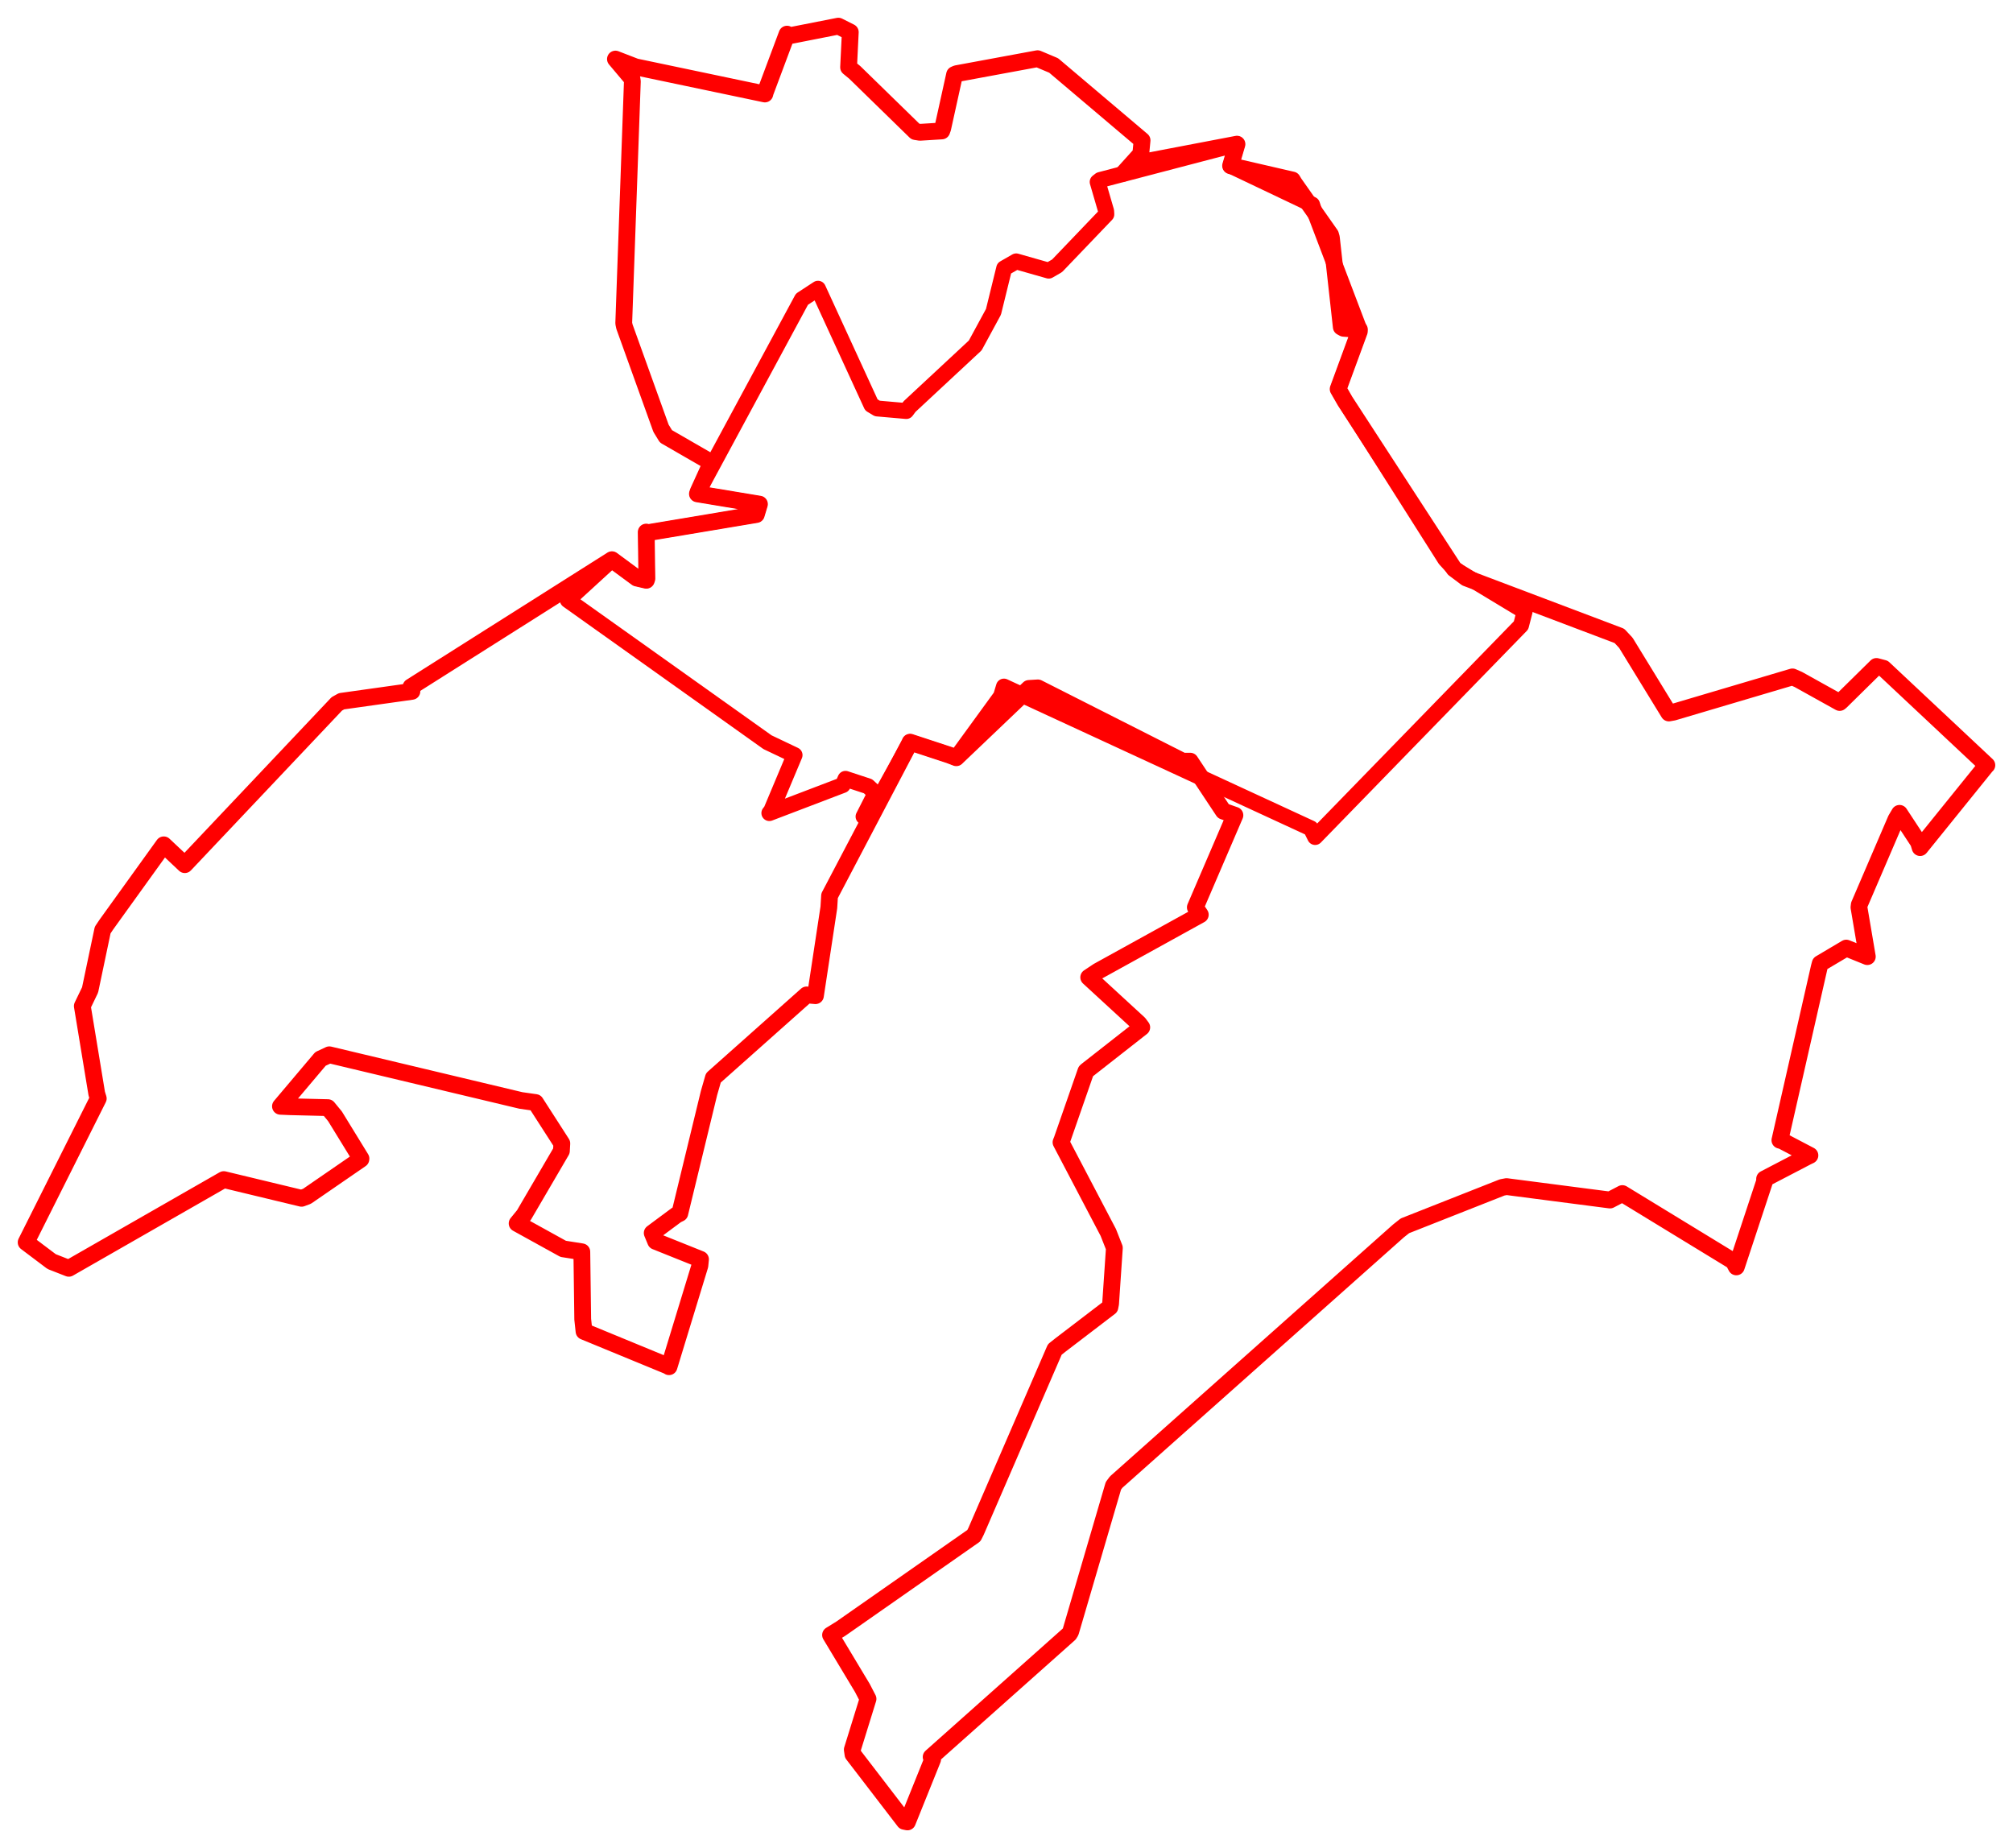 <svg width="385.097" height="353.532" xmlns="http://www.w3.org/2000/svg"><polygon points="5,237.661 9.883,241.34 13.167,242.626 42.668,225.731 42.814,225.653 57.69,229.234 58.732,228.844 69.037,221.751 69.056,221.637 64.087,213.549 62.723,211.889 55.517,211.713 53.652,211.632 61.312,202.565 63.001,201.779 99.643,210.514 102.45,210.913 107.481,218.734 107.4,220.176 100.24,232.425 98.927,234.035 107.741,238.903 111.306,239.465 111.477,252.378 111.728,254.696 127.993,261.397 127.987,261.449 133.892,242.108 134.012,240.905 125.426,237.462 124.771,235.874 129.431,232.414 130.051,232.11 135.642,209.077 136.471,206.199 154.31,190.324 156,190.471 158.562,173.601 158.7,171.36 174.03,142.169 174.108,141.975 181.599,144.438 182.943,144.953 196.849,131.694 198.549,131.591 226.259,145.618 227.689,145.606 234.029,155.17 236.246,155.953 228.673,173.576 229.623,174.981 210.065,185.776 208.276,186.965 217.875,195.793 218.425,196.533 207.895,204.786 207.733,204.936 203.169,218.051 202.976,218.524 212.023,235.773 213.186,238.729 212.463,249.392 212.329,250.063 202.859,257.3 201.79,258.147 186.736,292.919 186.308,293.768 160.876,311.547 158.888,312.774 164.976,322.904 166.057,324.993 163.048,334.701 163.181,335.61 173.01,348.411 173.596,348.532 178.42,336.553 178.132,336.109 204.547,312.59 204.815,312.157 212.999,284.229 213.524,283.526 267.533,235.473 268.77,234.494 287.376,227.15 288.212,226.995 307.998,229.563 310.365,228.327 331.599,241.288 332.167,242.355 337.568,226.006 337.577,225.521 345.708,221.286 346.248,221.026 340.916,218.232 340.503,218.122 348.031,185.006 348.213,184.325 353.2,181.368 357.227,183 355.629,173.581 355.69,173.074 362.702,156.753 363.387,155.592 367.018,161.117 367.33,162.143 380.039,146.407 380.097,146.379 360.341,127.852 358.974,127.49 352.173,134.188 351.937,134.382 344.03,129.983 342.904,129.49 320.117,136.241 319.26,136.392 311.039,122.977 309.797,121.642 280.5,110.561 278.179,108.819 257.313,76.728 255.994,74.428 260.047,63.394 260.06,63.04 257.037,62.799 256.596,62.558 254.701,45.478 254.542,44.91 247.593,35.025 247.24,34.434 235.418,31.709 236.638,27.577 216.701,31.384 214.903,33.152 218.234,29.462 218.485,26.849 201.568,12.524 198.495,11.228 182.994,14.094 182.616,14.261 180.35,24.531 180.166,25.05 175.994,25.309 175.126,25.171 163.53,13.86 162.338,12.88 162.665,6.148 160.385,5 150.713,6.903 150.561,6.531 146.392,17.678 146.319,17.98 121.576,12.785 117.736,11.3 120.891,15.042 120.973,15.572 119.324,61.84 119.46,62.488 126.454,81.928 127.401,83.473 135.357,88.062 136.205,88.241 133.575,94.019 133.422,94.472 145.286,96.442 144.689,98.429 123.665,101.949 123.627,101.786 123.749,110.704 123.644,111.005 121.82,110.58 117.064,107.071 78.622,131.394 78.799,132.257 65.334,134.15 64.436,134.649 35.355,165.406 31.328,161.614 20.343,176.875 19.641,177.921 17.235,189.37 15.747,192.456 18.509,209.213 18.799,210.142 5,237.661" stroke="red" stroke-width="3.211" fill="none" stroke-linejoin="round" vector-effect="non-scaling-stroke"></polygon><polygon points="108.626,114.797 146.828,141.983 152.006,144.446 147.536,155.091 147.18,155.542 161.222,150.187 161.746,148.99 166.059,150.409 167.476,151.73 165.199,156.208 166.241,156.226 174.03,142.169 174.108,141.975 181.599,144.438 182.943,144.953 191.501,133.187 192.058,131.339 250.766,158.458 251.593,160.12 290.981,119.636 291.673,116.968 278.179,108.819 276.484,106.972 257.313,76.728 255.994,74.428 260.047,63.394 260.06,63.04 251.255,39.888 251.007,39.13 235.418,31.709 236.638,27.577 210.473,34.427 209.986,34.807 211.614,40.392 211.649,41.003 202.224,50.849 200.626,51.772 194.406,50.001 192.104,51.323 190.057,59.652 186.566,66.085 174.002,77.778 173.374,78.627 167.827,78.142 166.702,77.464 156.487,55.232 153.415,57.242 133.575,94.019 133.422,94.472 145.286,96.442 144.689,98.429 123.665,101.949 123.627,101.786 123.749,110.704 123.644,111.005 121.82,110.58 117.064,107.071 108.626,114.797" stroke="red" stroke-width="3.042" fill="none" stroke-linejoin="round" vector-effect="non-scaling-stroke"></polygon><polygon points="145.327,152.464 145.327,152.464" stroke="red" stroke-width="3.929" fill="none" stroke-linejoin="round" vector-effect="non-scaling-stroke"></polygon><polygon points="161.985,130.666 161.985,130.666" stroke="red" stroke-width="3.146" fill="none" stroke-linejoin="round" vector-effect="non-scaling-stroke"></polygon></svg>
